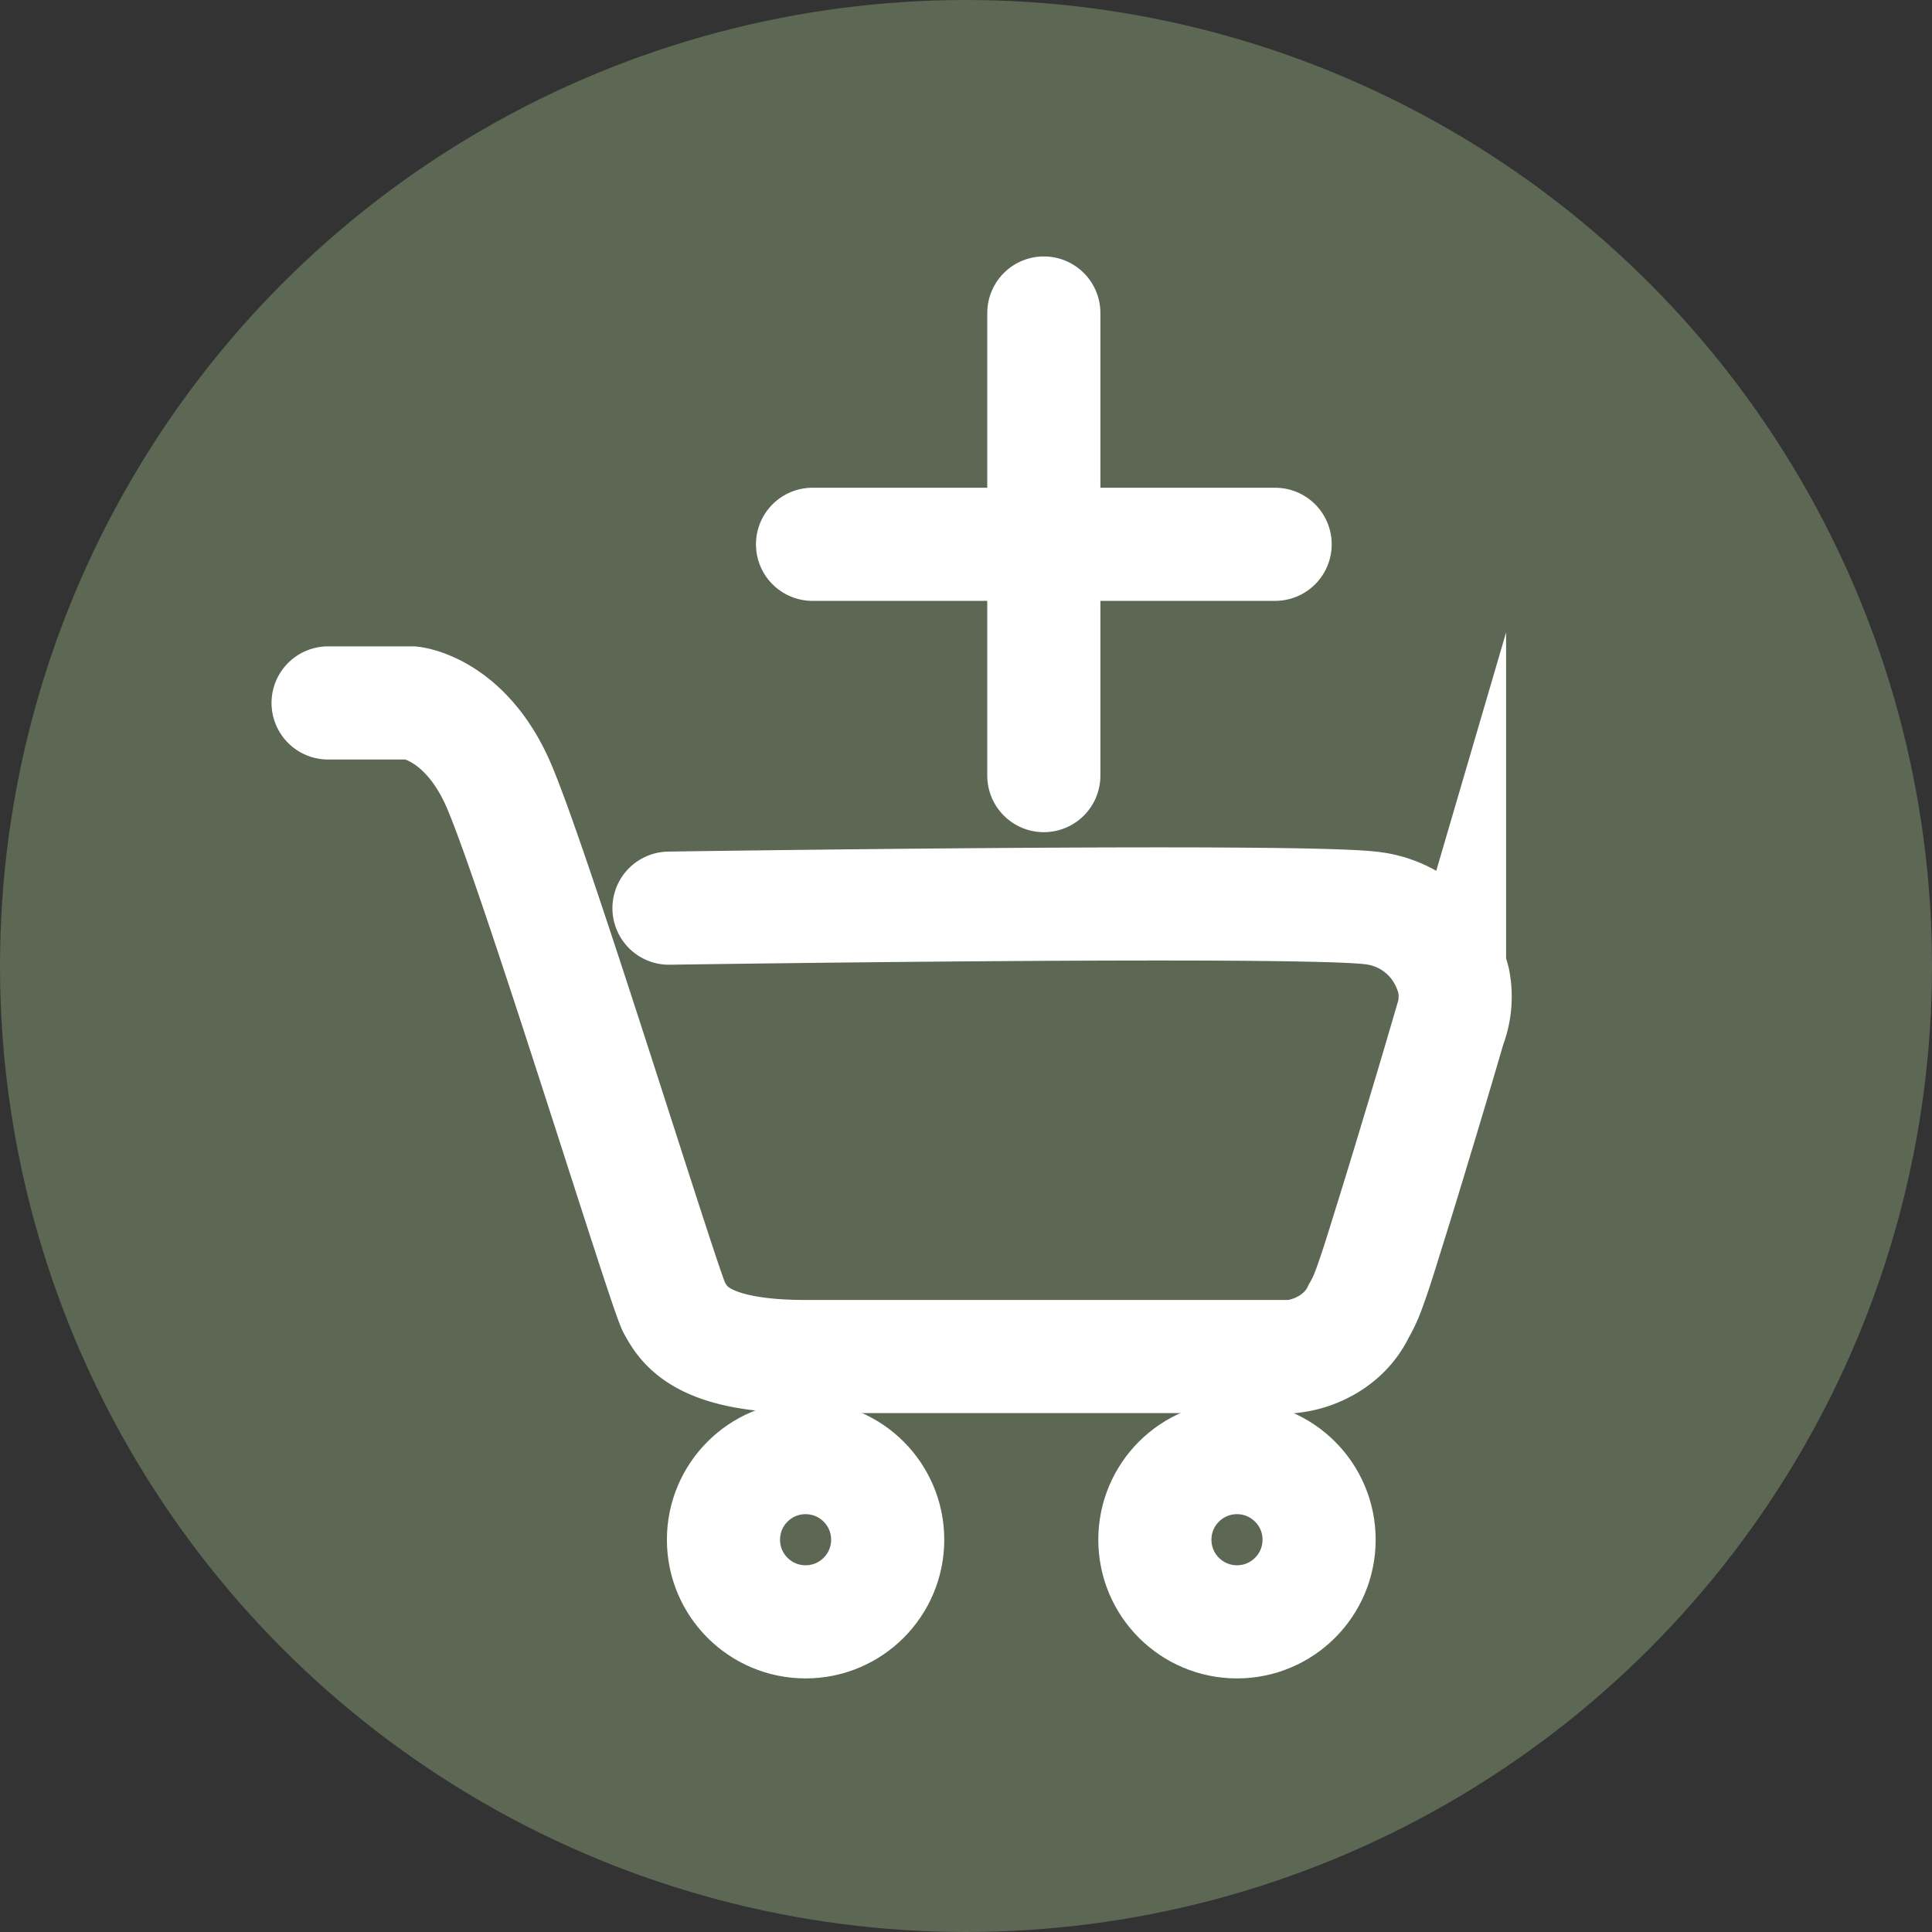 <svg xmlns="http://www.w3.org/2000/svg" width="73.428" height="73.428" viewBox="0 0 73.428 73.428">
    <rect x="0" y="0" width="73.428" height="73.428" fill="#333333" stroke="none"/>
    <defs>
        <style>
            .cls-2{fill:none;stroke:#fff;stroke-linecap:round;stroke-miterlimit:10;stroke-width:4.3px}
        </style>
    </defs>
    <g id="그룹_132" transform="translate(-696.572 -810.853)">
        <circle id="타원_27" cx="36.714" cy="36.714" r="36.714" fill="#5c6754" transform="translate(696.572 810.853)"/>
        <g id="그룹_129" transform="translate(709.042 822.749)">
            <path id="선_72" d="M0 0L17.582 0" class="cls-2" transform="translate(18.411 8.791)"/>
            <path id="선_73" d="M0 0L0 17.582" class="cls-2" transform="translate(27.202)"/>
            <path id="패스_127" d="M2110.389 1122.97h3.179s1.942.2 3.212 2.921 6.385 19.382 6.76 20.054 1.033 1.866 5 1.866h18.493a3.392 3.392 0 0 0 1.194-.371 3 3 0 0 0 .521-.339 2.847 2.847 0 0 0 .812-1.018 4.892 4.892 0 0 0 .365-.774c.28-.752.511-1.523.75-2.289q.542-1.732 1.063-3.469.5-1.645.984-3.292l.288-.983a3.167 3.167 0 0 0 .155-1.755 3.893 3.893 0 0 0-.643-1.351 3.6 3.6 0 0 0-2.441-1.4c-2.714-.361-26.736 0-26.736 0" class="cls-2" transform="translate(-2110.389 -1108.15)"/>
            <circle id="타원_132" cx="3.121" cy="3.121" r="3.121" class="cls-2" transform="translate(15.026 43.502)"/>
            <circle id="타원_133" cx="3.121" cy="3.121" r="3.121" class="cls-2" transform="translate(31.422 43.502)"/>
        </g>
    </g>
</svg>
